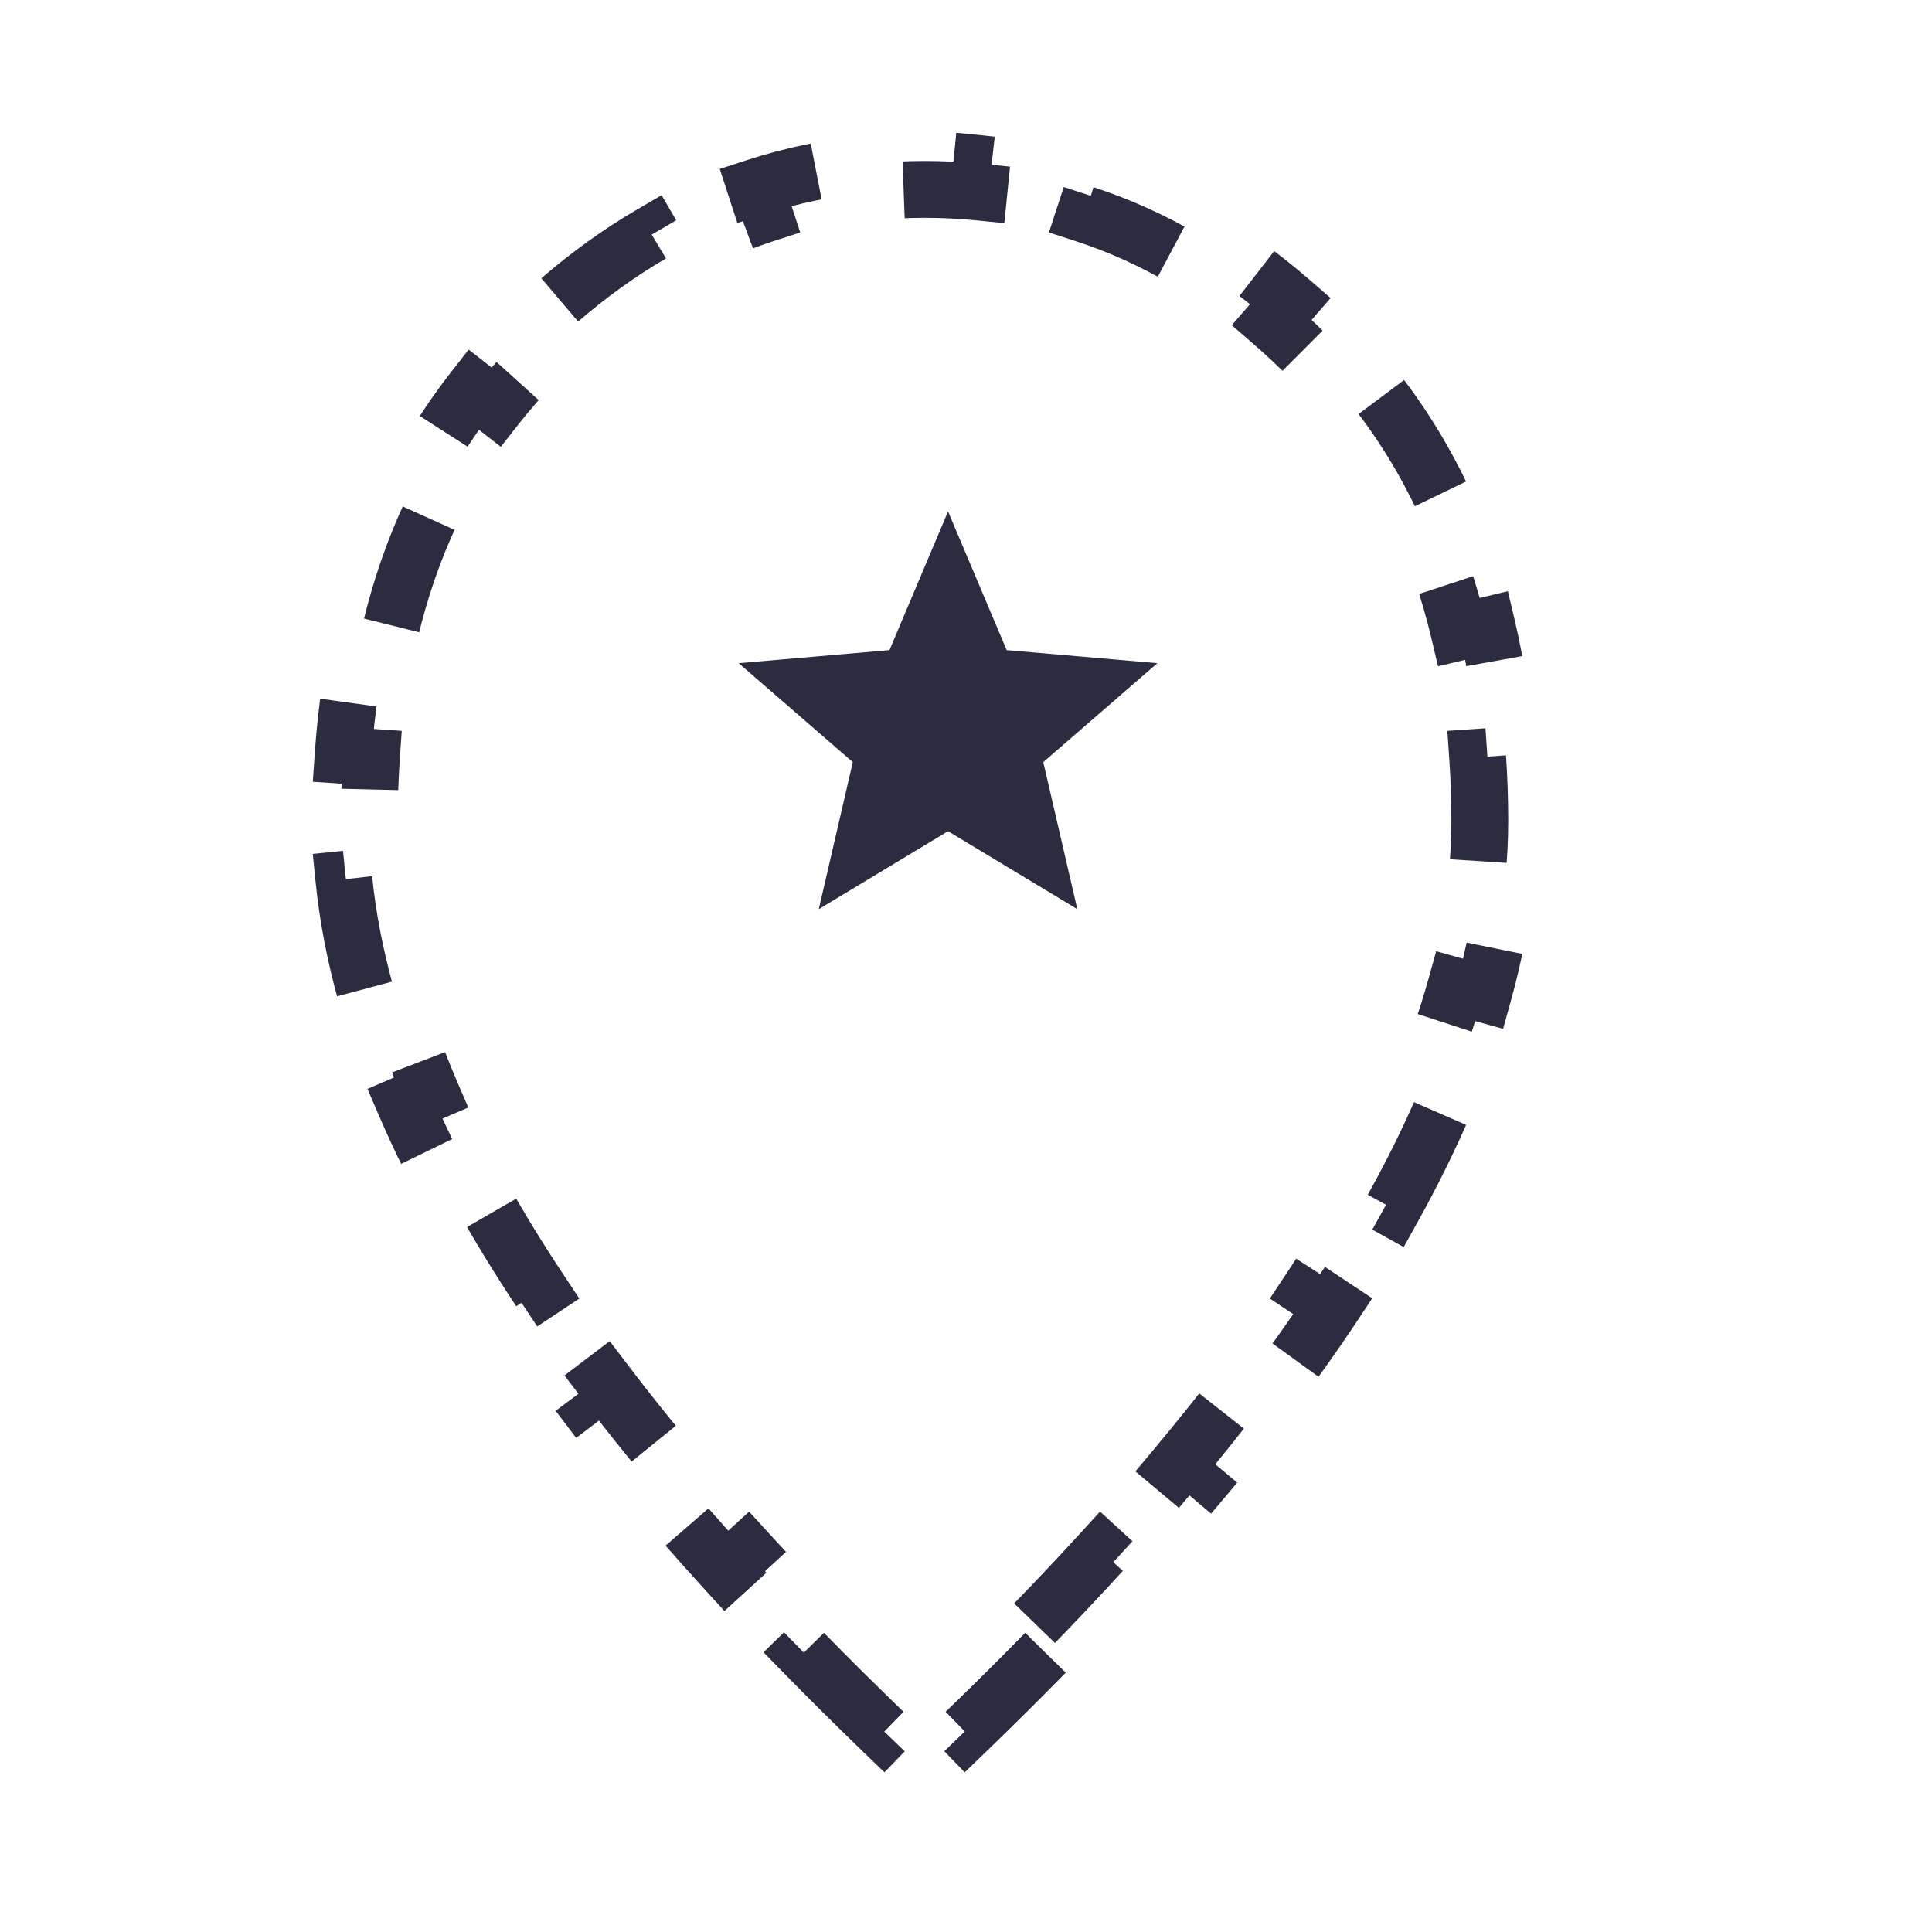 <svg width="34" height="34" viewBox="0 0 34 34" fill="none" xmlns="http://www.w3.org/2000/svg">
<path d="M18.398 29.086C17.947 29.547 17.478 30.012 16.99 30.483L16.643 30.123C16.52 30.241 16.396 30.36 16.271 30.479C16.146 30.36 16.022 30.241 15.899 30.123L15.552 30.483C15.064 30.012 14.595 29.547 14.144 29.086L14.502 28.737C14.03 28.255 13.58 27.778 13.151 27.308L12.781 27.645C12.322 27.142 11.886 26.644 11.474 26.153L11.857 25.832C11.422 25.314 11.015 24.804 10.634 24.302L10.236 24.604C9.822 24.057 9.438 23.519 9.086 22.988L9.502 22.712C9.319 22.436 9.144 22.163 8.978 21.892C8.799 21.6 8.629 21.31 8.47 21.023L8.033 21.266C7.686 20.642 7.383 20.028 7.124 19.425L7.584 19.228C7.31 18.589 7.089 17.965 6.92 17.356L6.438 17.49C6.247 16.803 6.118 16.132 6.052 15.475L6.55 15.425C6.516 15.095 6.5 14.77 6.5 14.45C6.5 14.066 6.512 13.692 6.537 13.327L6.038 13.293C6.093 12.491 6.206 11.729 6.377 11.007L6.863 11.123C7.039 10.379 7.279 9.683 7.582 9.035L7.129 8.823C7.458 8.117 7.86 7.46 8.334 6.854L8.728 7.162C8.953 6.875 9.195 6.6 9.454 6.336C9.685 6.101 9.92 5.88 10.159 5.673L9.831 5.295C10.355 4.84 10.899 4.448 11.463 4.119L11.715 4.551C12.275 4.225 12.854 3.964 13.452 3.77L13.297 3.294C13.931 3.088 14.587 2.95 15.265 2.883L15.315 3.38C15.628 3.349 15.947 3.333 16.271 3.333C16.595 3.333 16.914 3.349 17.227 3.38L17.277 2.883C17.954 2.95 18.61 3.088 19.245 3.294L19.09 3.77C19.688 3.964 20.267 4.225 20.827 4.551L21.078 4.119C21.642 4.448 22.186 4.84 22.711 5.295L22.383 5.673C22.622 5.88 22.857 6.101 23.088 6.336C23.347 6.6 23.589 6.875 23.814 7.162L24.207 6.854C24.681 7.46 25.083 8.117 25.413 8.823L24.96 9.035C25.262 9.683 25.502 10.379 25.678 11.123L26.165 11.007C26.336 11.729 26.449 12.491 26.503 13.293L26.004 13.327C26.029 13.692 26.042 14.066 26.042 14.45C26.042 14.77 26.025 15.095 25.992 15.425L26.489 15.475C26.424 16.132 26.295 16.803 26.104 17.49L25.622 17.356C25.453 17.965 25.232 18.589 24.958 19.228L25.417 19.425C25.159 20.028 24.856 20.642 24.509 21.266L24.072 21.023C23.912 21.31 23.743 21.6 23.564 21.892C23.398 22.163 23.223 22.436 23.04 22.712L23.456 22.988C23.104 23.519 22.72 24.057 22.306 24.604L21.907 24.302C21.527 24.804 21.119 25.314 20.685 25.832L21.068 26.153C20.655 26.644 20.22 27.142 19.76 27.645L19.391 27.308C18.962 27.778 18.511 28.255 18.04 28.737L18.398 29.086Z" stroke="#2B2C3F" stroke-dasharray="2 2"/>
<path d="M14.409 16L15.008 13.412L13 11.671L15.653 11.441L16.684 9L17.716 11.441L20.368 11.671L18.36 13.412L18.959 16L16.684 14.628L14.409 16Z" fill="#2B2C3F"/>
</svg>
